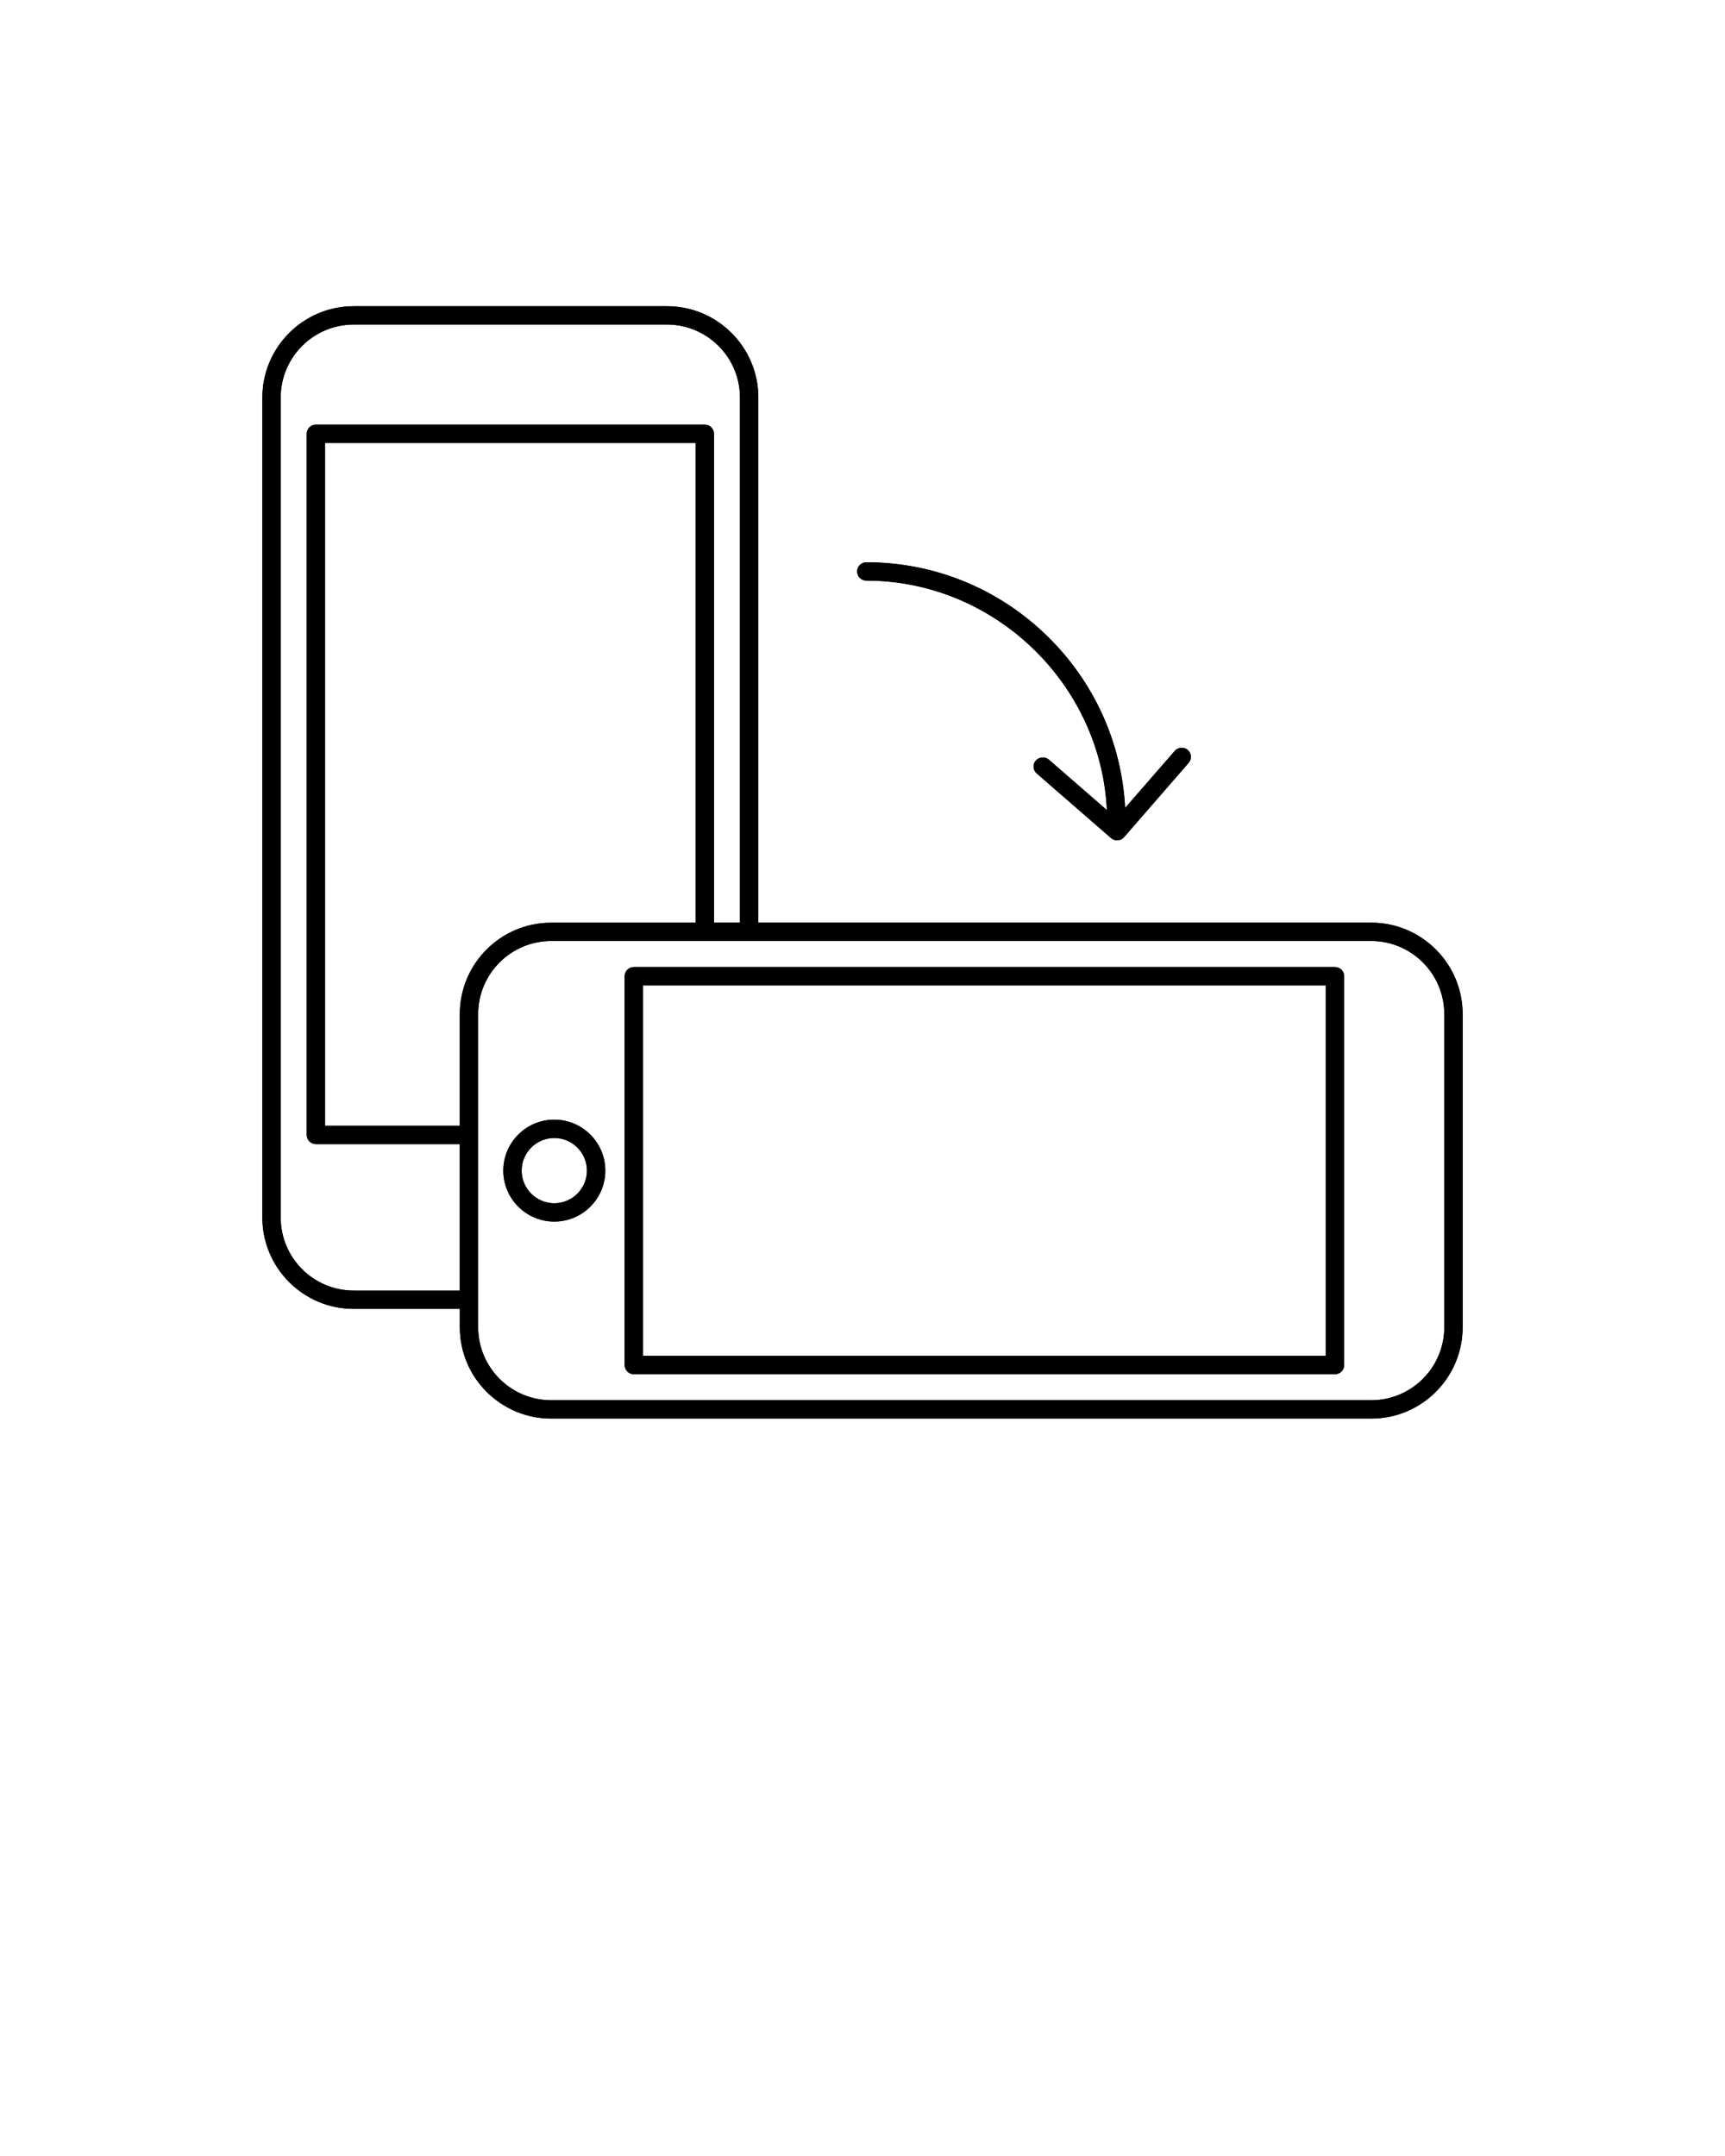 <?xml version="1.0" encoding="UTF-8"?>
<svg enable-background="new 0 0 90 90" version="1.1" viewBox="0 0 90 112.5" xml:space="preserve" xmlns="http://www.w3.org/2000/svg" xmlns:cc="http://creativecommons.org/ns#" xmlns:dc="http://purl.org/dc/elements/1.1/" xmlns:rdf="http://www.w3.org/1999/02/22-rdf-syntax-ns#"><path d="m71.545 48.145h-31.98v-27.402c0-2.627-2.138-4.765-4.765-4.765h-16.344c-2.628 0-4.767 2.138-4.767 4.765v42.789c0 2.628 2.138 4.766 4.767 4.766h5.535v0.959c0 2.628 2.138 4.765 4.766 4.765h42.788c2.628 0 4.766-2.137 4.766-4.765v-16.343c0-2.63-2.138-4.769-4.766-4.769zm-53.09-31.21h16.344c2.1 0 3.808 1.708 3.808 3.808v27.401h-1.357v-25.508c0-0.264-0.215-0.478-0.479-0.478h-20.289c-0.264 0-0.479 0.214-0.479 0.478v36.585c0 0.264 0.215 0.478 0.479 0.478h7.507v7.644h-5.534c-2.101 0-3.81-1.709-3.81-3.81v-42.79c0-2.1 1.709-3.808 3.81-3.808zm-1.495 6.181h19.331v25.031h-7.535c-2.628 0-4.766 2.139-4.766 4.768v5.828h-7.03v-35.627zm54.585 49.948h-42.788c-2.101 0-3.81-1.708-3.81-3.808v-16.342c0-2.102 1.709-3.812 3.81-3.812h42.788c2.1 0 3.809 1.71 3.809 3.812v16.343c0 2.099-1.709 3.807-3.809 3.807z"/><path d="m28.919 58.424c-1.466 0-2.659 1.193-2.659 2.66 0 1.466 1.193 2.658 2.659 2.658 1.468 0 2.662-1.192 2.662-2.658 0-1.467-1.194-2.66-2.662-2.66zm0 4.362c-0.939 0-1.703-0.764-1.703-1.702 0-0.939 0.764-1.704 1.703-1.704 0.94 0 1.705 0.765 1.705 1.704-1e-3 0.938-0.766 1.702-1.705 1.702z"/><path d="m69.654 50.461h-36.585c-0.264 0-0.479 0.215-0.479 0.479v20.288c0 0.264 0.215 0.478 0.479 0.478h36.585c0.263 0 0.477-0.214 0.477-0.478v-20.289c0-0.263-0.214-0.478-0.477-0.478zm-0.48 0.956v19.333h-35.626v-19.333h35.626z"/><path d="m45.201 30.296c6.651 0 12.233 5.351 12.551 11.977l-3.033-2.638c-0.193-0.165-0.507-0.142-0.675 0.048-0.174 0.198-0.153 0.501 0.045 0.676l3.883 3.375c0.09 0.075 0.198 0.115 0.312 0.115 0.141 0 0.273-0.061 0.362-0.166l3.371-3.877c0.173-0.2 0.151-0.502-0.047-0.675-0.194-0.166-0.508-0.144-0.676 0.048l-2.592 2.979c-0.18-3.417-1.629-6.605-4.099-9.001-2.538-2.461-5.877-3.817-9.404-3.817-0.264 0-0.479 0.215-0.479 0.479s0.216 0.477 0.481 0.477z"/><path d="m71.545 48.145h-31.98v-27.402c0-2.627-2.138-4.765-4.765-4.765h-16.344c-2.628 0-4.767 2.138-4.767 4.765v42.789c0 2.628 2.138 4.766 4.767 4.766h5.535v0.959c0 2.628 2.138 4.765 4.766 4.765h42.788c2.628 0 4.766-2.137 4.766-4.765v-16.343c0-2.63-2.138-4.769-4.766-4.769zm-53.09-31.21h16.344c2.1 0 3.808 1.708 3.808 3.808v27.401h-1.357v-25.508c0-0.264-0.215-0.478-0.479-0.478h-20.289c-0.264 0-0.479 0.214-0.479 0.478v36.585c0 0.264 0.215 0.478 0.479 0.478h7.507v7.644h-5.534c-2.101 0-3.81-1.709-3.81-3.81v-42.79c0-2.1 1.709-3.808 3.81-3.808zm-1.495 6.181h19.331v25.031h-7.535c-2.628 0-4.766 2.139-4.766 4.768v5.828h-7.03v-35.627zm54.585 49.948h-42.788c-2.101 0-3.81-1.708-3.81-3.808v-16.342c0-2.102 1.709-3.812 3.81-3.812h42.788c2.1 0 3.809 1.71 3.809 3.812v16.343c0 2.099-1.709 3.807-3.809 3.807z"/><path d="m28.919 58.424c-1.466 0-2.659 1.193-2.659 2.66 0 1.466 1.193 2.658 2.659 2.658 1.468 0 2.662-1.192 2.662-2.658 0-1.467-1.194-2.66-2.662-2.66zm0 4.362c-0.939 0-1.703-0.764-1.703-1.702 0-0.939 0.764-1.704 1.703-1.704 0.94 0 1.705 0.765 1.705 1.704-1e-3 0.938-0.766 1.702-1.705 1.702z"/><path d="m69.654 50.461h-36.585c-0.264 0-0.479 0.215-0.479 0.479v20.288c0 0.264 0.215 0.478 0.479 0.478h36.585c0.263 0 0.477-0.214 0.477-0.478v-20.289c0-0.263-0.214-0.478-0.477-0.478zm-0.48 0.956v19.333h-35.626v-19.333h35.626z"/><path d="m45.201 30.296c6.651 0 12.233 5.351 12.551 11.977l-3.033-2.638c-0.193-0.165-0.507-0.142-0.675 0.048-0.174 0.198-0.153 0.501 0.045 0.676l3.883 3.375c0.09 0.075 0.198 0.115 0.312 0.115 0.141 0 0.273-0.061 0.362-0.166l3.371-3.877c0.173-0.2 0.151-0.502-0.047-0.675-0.194-0.166-0.508-0.144-0.676 0.048l-2.592 2.979c-0.18-3.417-1.629-6.605-4.099-9.001-2.538-2.461-5.877-3.817-9.404-3.817-0.264 0-0.479 0.215-0.479 0.479s0.216 0.477 0.481 0.477z"/></svg>
